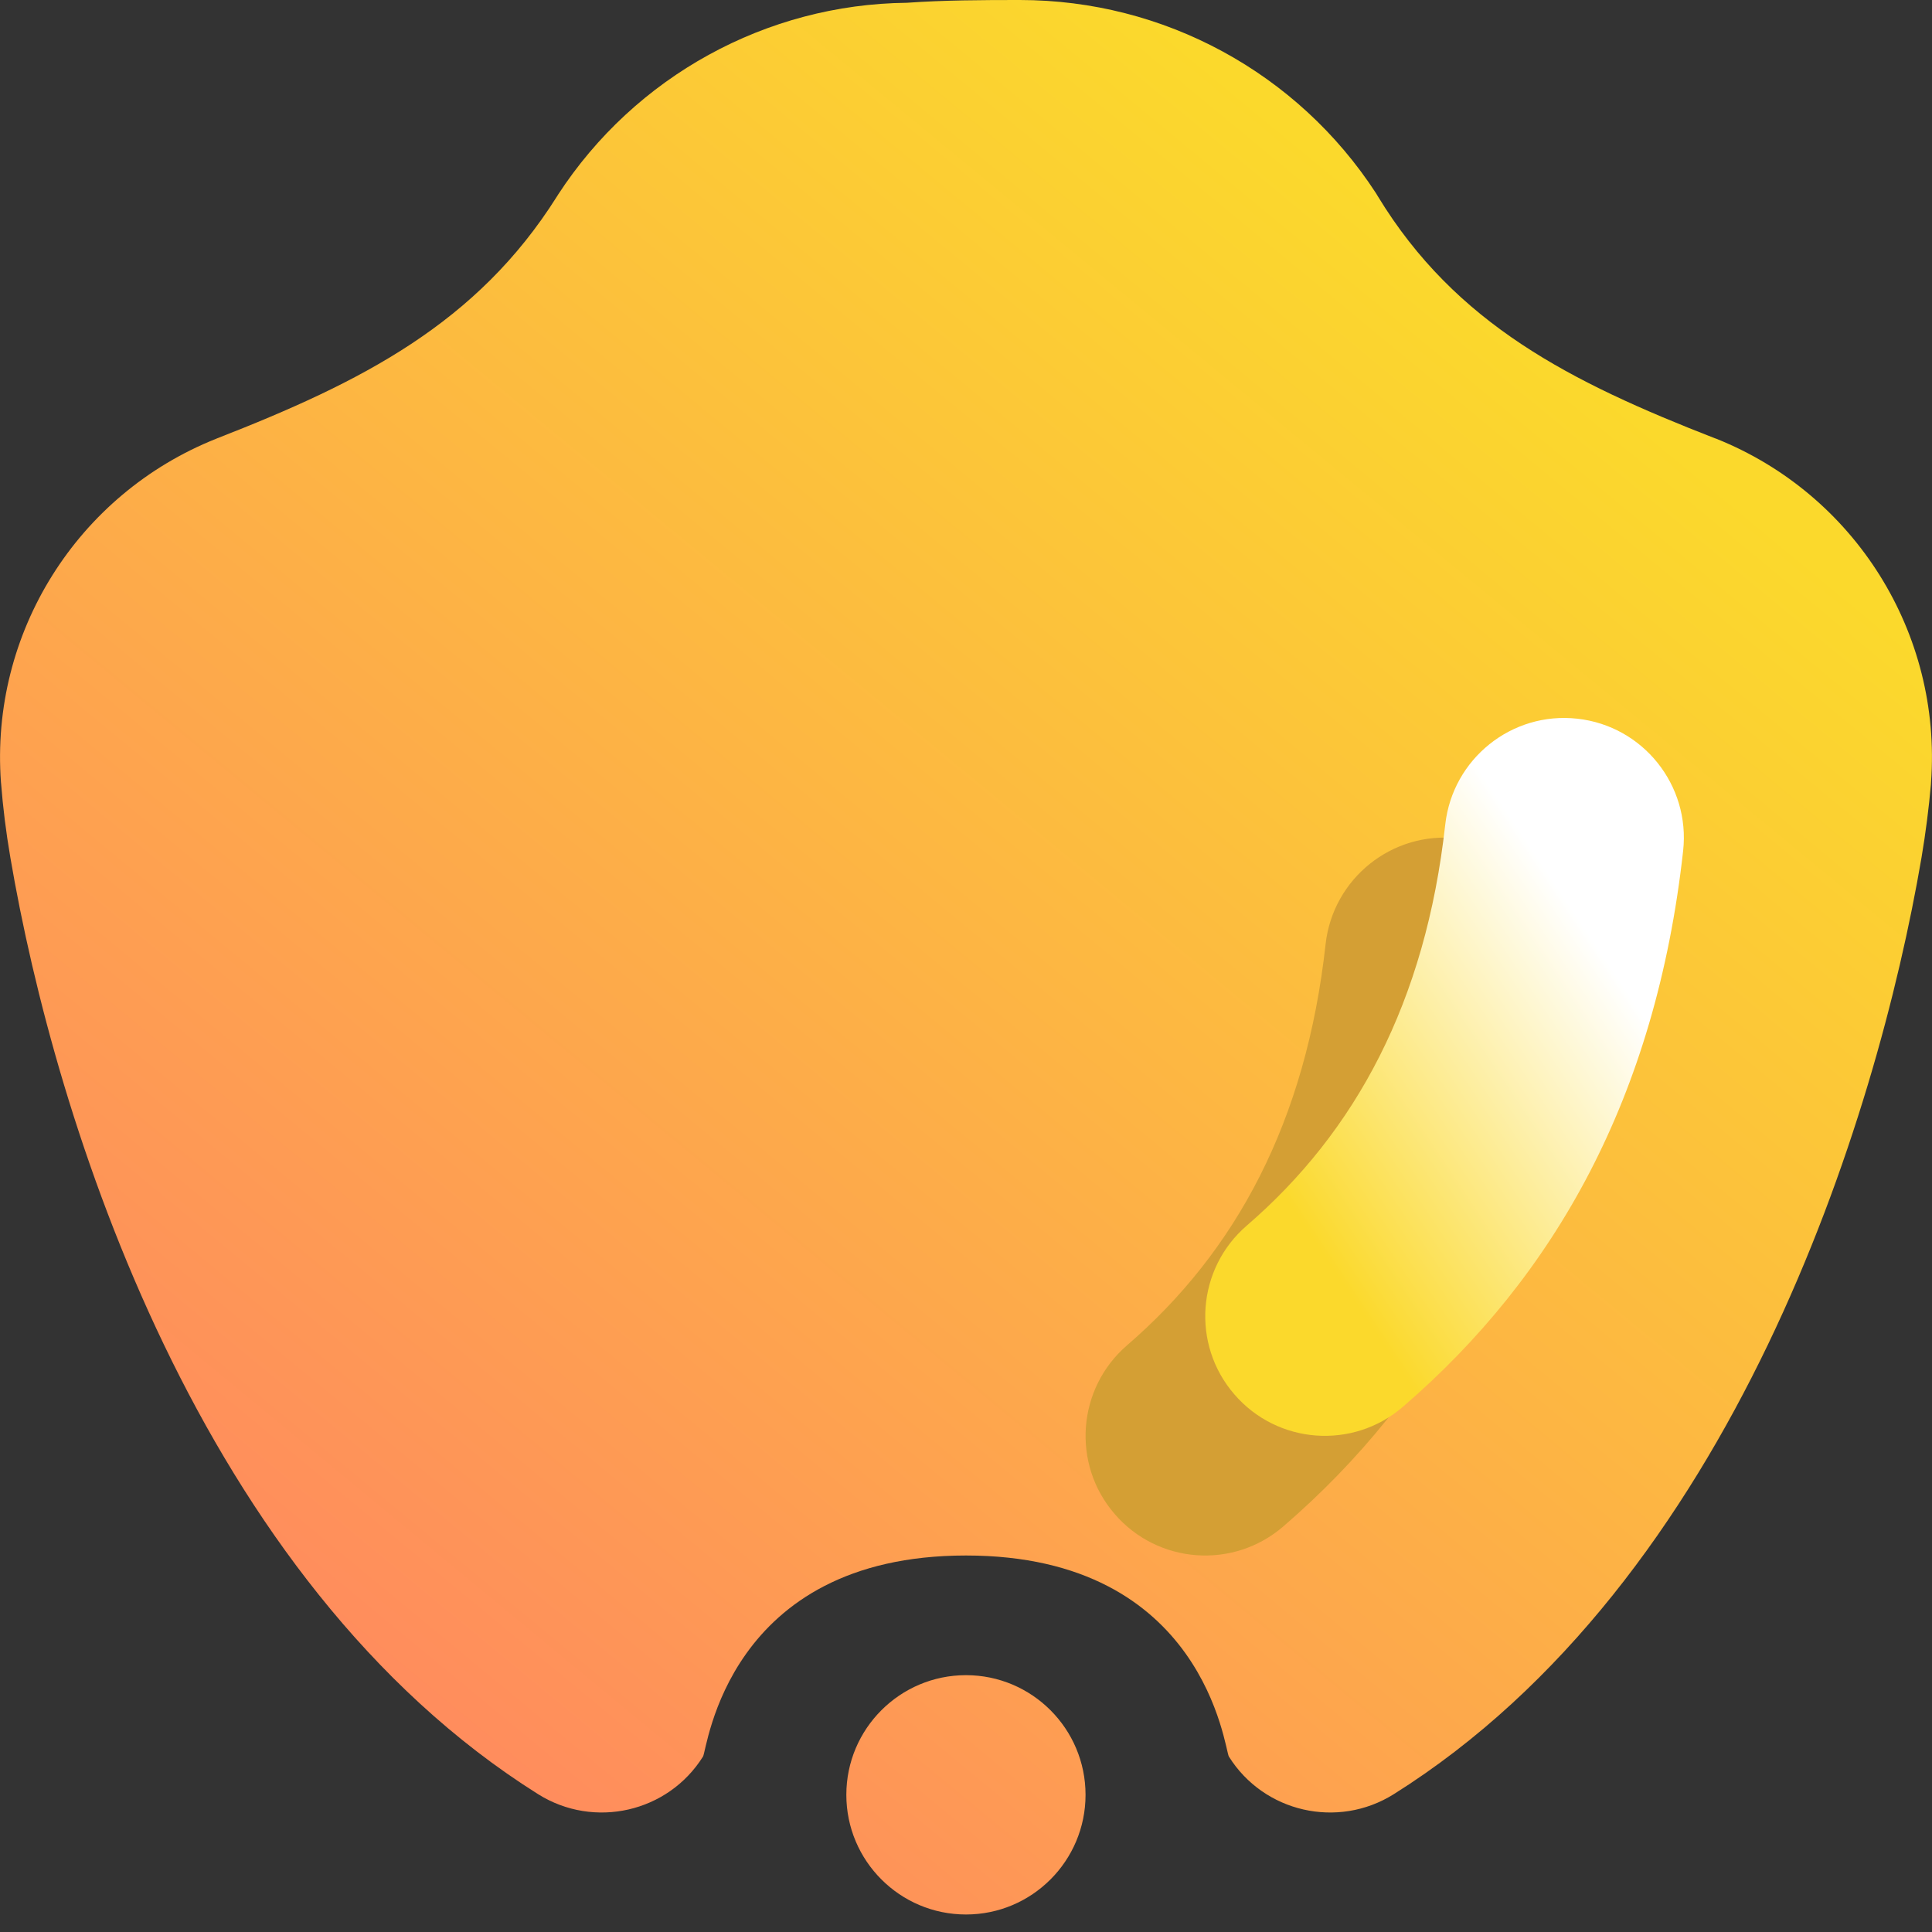 <svg width="16" height="16" viewBox="0 0 16 16" fill="none" xmlns="http://www.w3.org/2000/svg">
<rect x="0" y="0" width="16" height="16" fill="#333333" stroke="none"/>
<g clip-path="url(#clip0_18_2401)">
<path fill-rule="evenodd" clip-rule="evenodd" d="M8.99 14.864C8.99 15.411 8.546 15.855 8 15.855C7.453 15.855 7.009 15.411 7.009 14.864C7.009 14.317 7.453 13.873 8 13.873C8.546 13.873 8.99 14.317 8.99 14.864ZM8 12.882C6.018 12.882 5.858 14.489 5.822 14.547C5.532 15.01 4.92 15.149 4.457 14.859C1.65 13.096 0.457 9.281 0.086 7.103C0.049 6.888 0.024 6.682 0.009 6.488C0.009 6.485 0.008 6.482 0.008 6.479C-0.083 5.243 0.639 4.093 1.789 3.634C1.792 3.633 1.794 3.632 1.796 3.631C2.993 3.164 3.95 2.68 4.613 1.626C4.616 1.621 4.618 1.617 4.621 1.613C5.26 0.631 6.347 0.035 7.51 0.023C7.818 0.001 8.139 0 8.446 0C9.638 0 10.747 0.602 11.396 1.601C11.401 1.609 11.406 1.618 11.411 1.626C12.056 2.686 13.011 3.166 14.203 3.63C14.205 3.63 14.208 3.631 14.21 3.632C15.361 4.091 16.083 5.243 15.992 6.479C15.992 6.485 15.991 6.491 15.991 6.497C15.974 6.688 15.949 6.89 15.913 7.103C15.541 9.281 14.349 13.096 11.542 14.859C11.079 15.149 10.467 15.01 10.177 14.547C10.141 14.489 9.981 12.882 8 12.882Z" fill="url(#paint0_linear_18_2401)"/>
<path fill-rule="evenodd" clip-rule="evenodd" d="M10.978 7.819C10.816 9.289 10.236 10.363 9.334 11.141C8.92 11.498 8.873 12.124 9.231 12.538C9.588 12.953 10.214 12.999 10.628 12.641C11.883 11.559 12.721 10.082 12.948 8.037C13.008 7.494 12.616 7.003 12.072 6.943C11.529 6.882 11.039 7.275 10.978 7.819Z" fill="#D49F34"/>
<path fill-rule="evenodd" clip-rule="evenodd" d="M11.969 6.828C11.806 8.298 11.227 9.372 10.325 10.15C9.911 10.507 9.864 11.133 10.222 11.547C10.579 11.962 11.205 12.008 11.619 11.65C12.874 10.568 13.712 9.091 13.939 7.046C13.999 6.503 13.607 6.012 13.063 5.952C12.52 5.891 12.03 6.284 11.969 6.828Z" fill="url(#paint1_linear_18_2401)"/>
</g>
<defs>
<linearGradient id="paint0_linear_18_2401" x1="3" y1="14.863" x2="12.892" y2="2.883" gradientUnits="userSpaceOnUse">
<stop stop-color="#FF8860"/>
<stop offset="1" stop-color="#FBD92C"/>
</linearGradient>
<linearGradient id="paint1_linear_18_2401" x1="10.972" y1="10.405" x2="13.716" y2="8.575" gradientUnits="userSpaceOnUse">
<stop stop-color="#FBD92C"/>
<stop offset="1" stop-color="white"/>
</linearGradient>
<clipPath id="clip0_18_2401">
<rect width="16" height="16" fill="white"/>
</clipPath>
</defs>
</svg>
